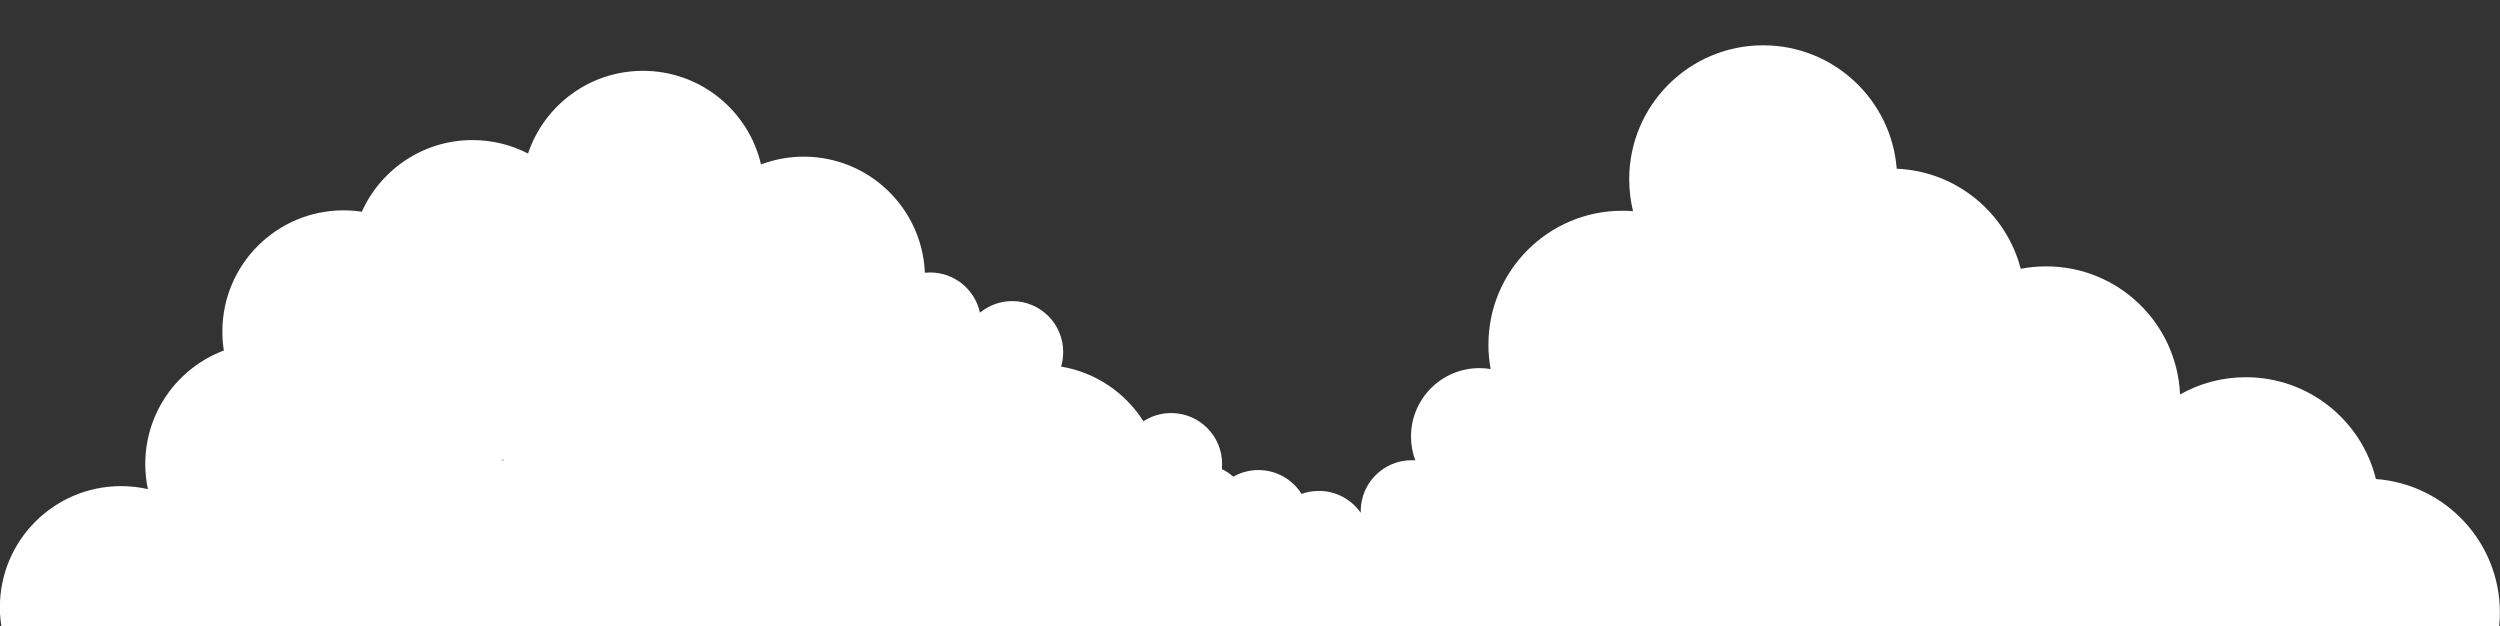 <svg width="5087" height="1274" viewBox="0 0 5087 1274" fill="none" xmlns="http://www.w3.org/2000/svg">
<rect x="0" y="0" width="5087" height="1274" fill="#333333" stroke="none"/>
<g clip-path="url(#clip0)">
<path fill-rule="evenodd" clip-rule="evenodd" d="M3587.7 92.204C3731.02 92.204 3848.5 202.817 3859.44 343.329C3981.14 348.374 4082.24 433.223 4111.78 546.924C4128.56 543.693 4145.89 542.001 4163.61 542.001C4310.16 542.001 4429.7 657.662 4435.93 802.682C4475.49 780.314 4521.2 767.547 4569.89 767.547C4697.88 767.547 4805.26 855.767 4834.56 974.717C4975.59 985.119 5086.79 1102.84 5086.79 1246.54C5086.79 1397.07 4964.76 1519.11 4814.22 1519.11C4799.32 1519.11 4784.7 1517.91 4770.46 1515.61L4736.72 1588.7C4198.74 1597.75 3103.2 1618.04 3024.95 1626.74C2946.7 1635.43 1869.28 1605 1340.35 1588.7L1235.05 1423.23C1206.39 1416.54 1179.65 1404.85 1155.8 1389.13C1116.9 1414.76 1070.32 1429.69 1020.25 1429.69C953.789 1429.69 893.471 1403.4 849.124 1360.65C806.696 1395.17 752.572 1415.85 693.615 1415.85C605.459 1415.85 528.107 1369.6 484.507 1300.03C456.235 1405.07 360.324 1482.38 246.357 1482.38C110.161 1482.38 -0.248 1371.97 -0.248 1235.77C-0.248 1099.58 110.161 989.167 246.357 989.167C265.106 989.167 283.365 991.259 300.915 995.223C297.442 978.737 295.615 961.645 295.615 944.126C295.615 838.464 362.068 748.322 455.46 713.215C453.486 700.647 452.461 687.763 452.461 674.64C452.461 538.443 562.87 428.034 699.066 428.034C711.71 428.034 724.131 428.986 736.262 430.821C774.802 344.882 861.106 285.021 961.39 285.021C1002.13 285.021 1040.57 294.902 1074.43 312.398C1107.17 214.604 1199.52 144.131 1308.34 144.131C1425.21 144.131 1523.1 225.437 1548.52 334.573C1575.58 324.367 1604.9 318.783 1635.53 318.783C1768.23 318.783 1876.45 423.595 1881.92 554.95C1885.44 554.588 1889.01 554.403 1892.63 554.403C1942.39 554.403 1983.96 589.47 1993.97 636.24C2011.87 621.513 2034.79 612.671 2059.78 612.671C2117.02 612.671 2163.42 659.072 2163.42 716.31C2163.42 726.6 2161.92 736.54 2159.13 745.923C2229.55 757.651 2289.88 799.219 2326.67 857.193C2342.91 846.626 2362.3 840.487 2383.12 840.487C2440.36 840.487 2486.76 886.888 2486.76 944.126C2486.76 947.626 2486.59 951.085 2486.25 954.495C2494.7 958.601 2502.5 963.821 2509.48 969.964C2524.57 961.378 2542.04 956.475 2560.64 956.475C2597.65 956.475 2630.12 975.867 2648.46 1005.04C2659.44 1001.08 2671.29 998.917 2683.64 998.917C2718.96 998.917 2750.15 1016.58 2768.86 1043.55C2768.82 1042.41 2768.8 1041.27 2768.8 1040.12C2768.8 982.877 2815.2 936.476 2872.44 936.476C2874.92 936.476 2877.37 936.563 2879.8 936.733C2874.18 921.63 2871.12 905.288 2871.12 888.229C2871.12 811.364 2933.43 749.053 3010.29 749.053C3018.07 749.053 3025.7 749.691 3033.13 750.918C3030.18 734.86 3028.64 718.31 3028.64 701.401C3028.64 550.865 3150.68 428.832 3301.21 428.832C3308.51 428.832 3315.75 429.119 3322.91 429.683C3317.83 408.88 3315.13 387.141 3315.13 364.772C3315.13 214.237 3437.16 92.204 3587.7 92.204ZM1025.28 936.527C1024.9 936.149 1024.53 935.771 1024.15 935.392C1022.34 935.775 1020.53 936.138 1018.7 936.481C1019.22 936.478 1019.73 936.476 1020.25 936.476C1021.93 936.476 1023.61 936.493 1025.28 936.527Z" fill="white"/>
</g>
<defs>
<clipPath id="clip0">
<rect width="5087" height="1274" fill="white"/>
</clipPath>
</defs>
</svg>
